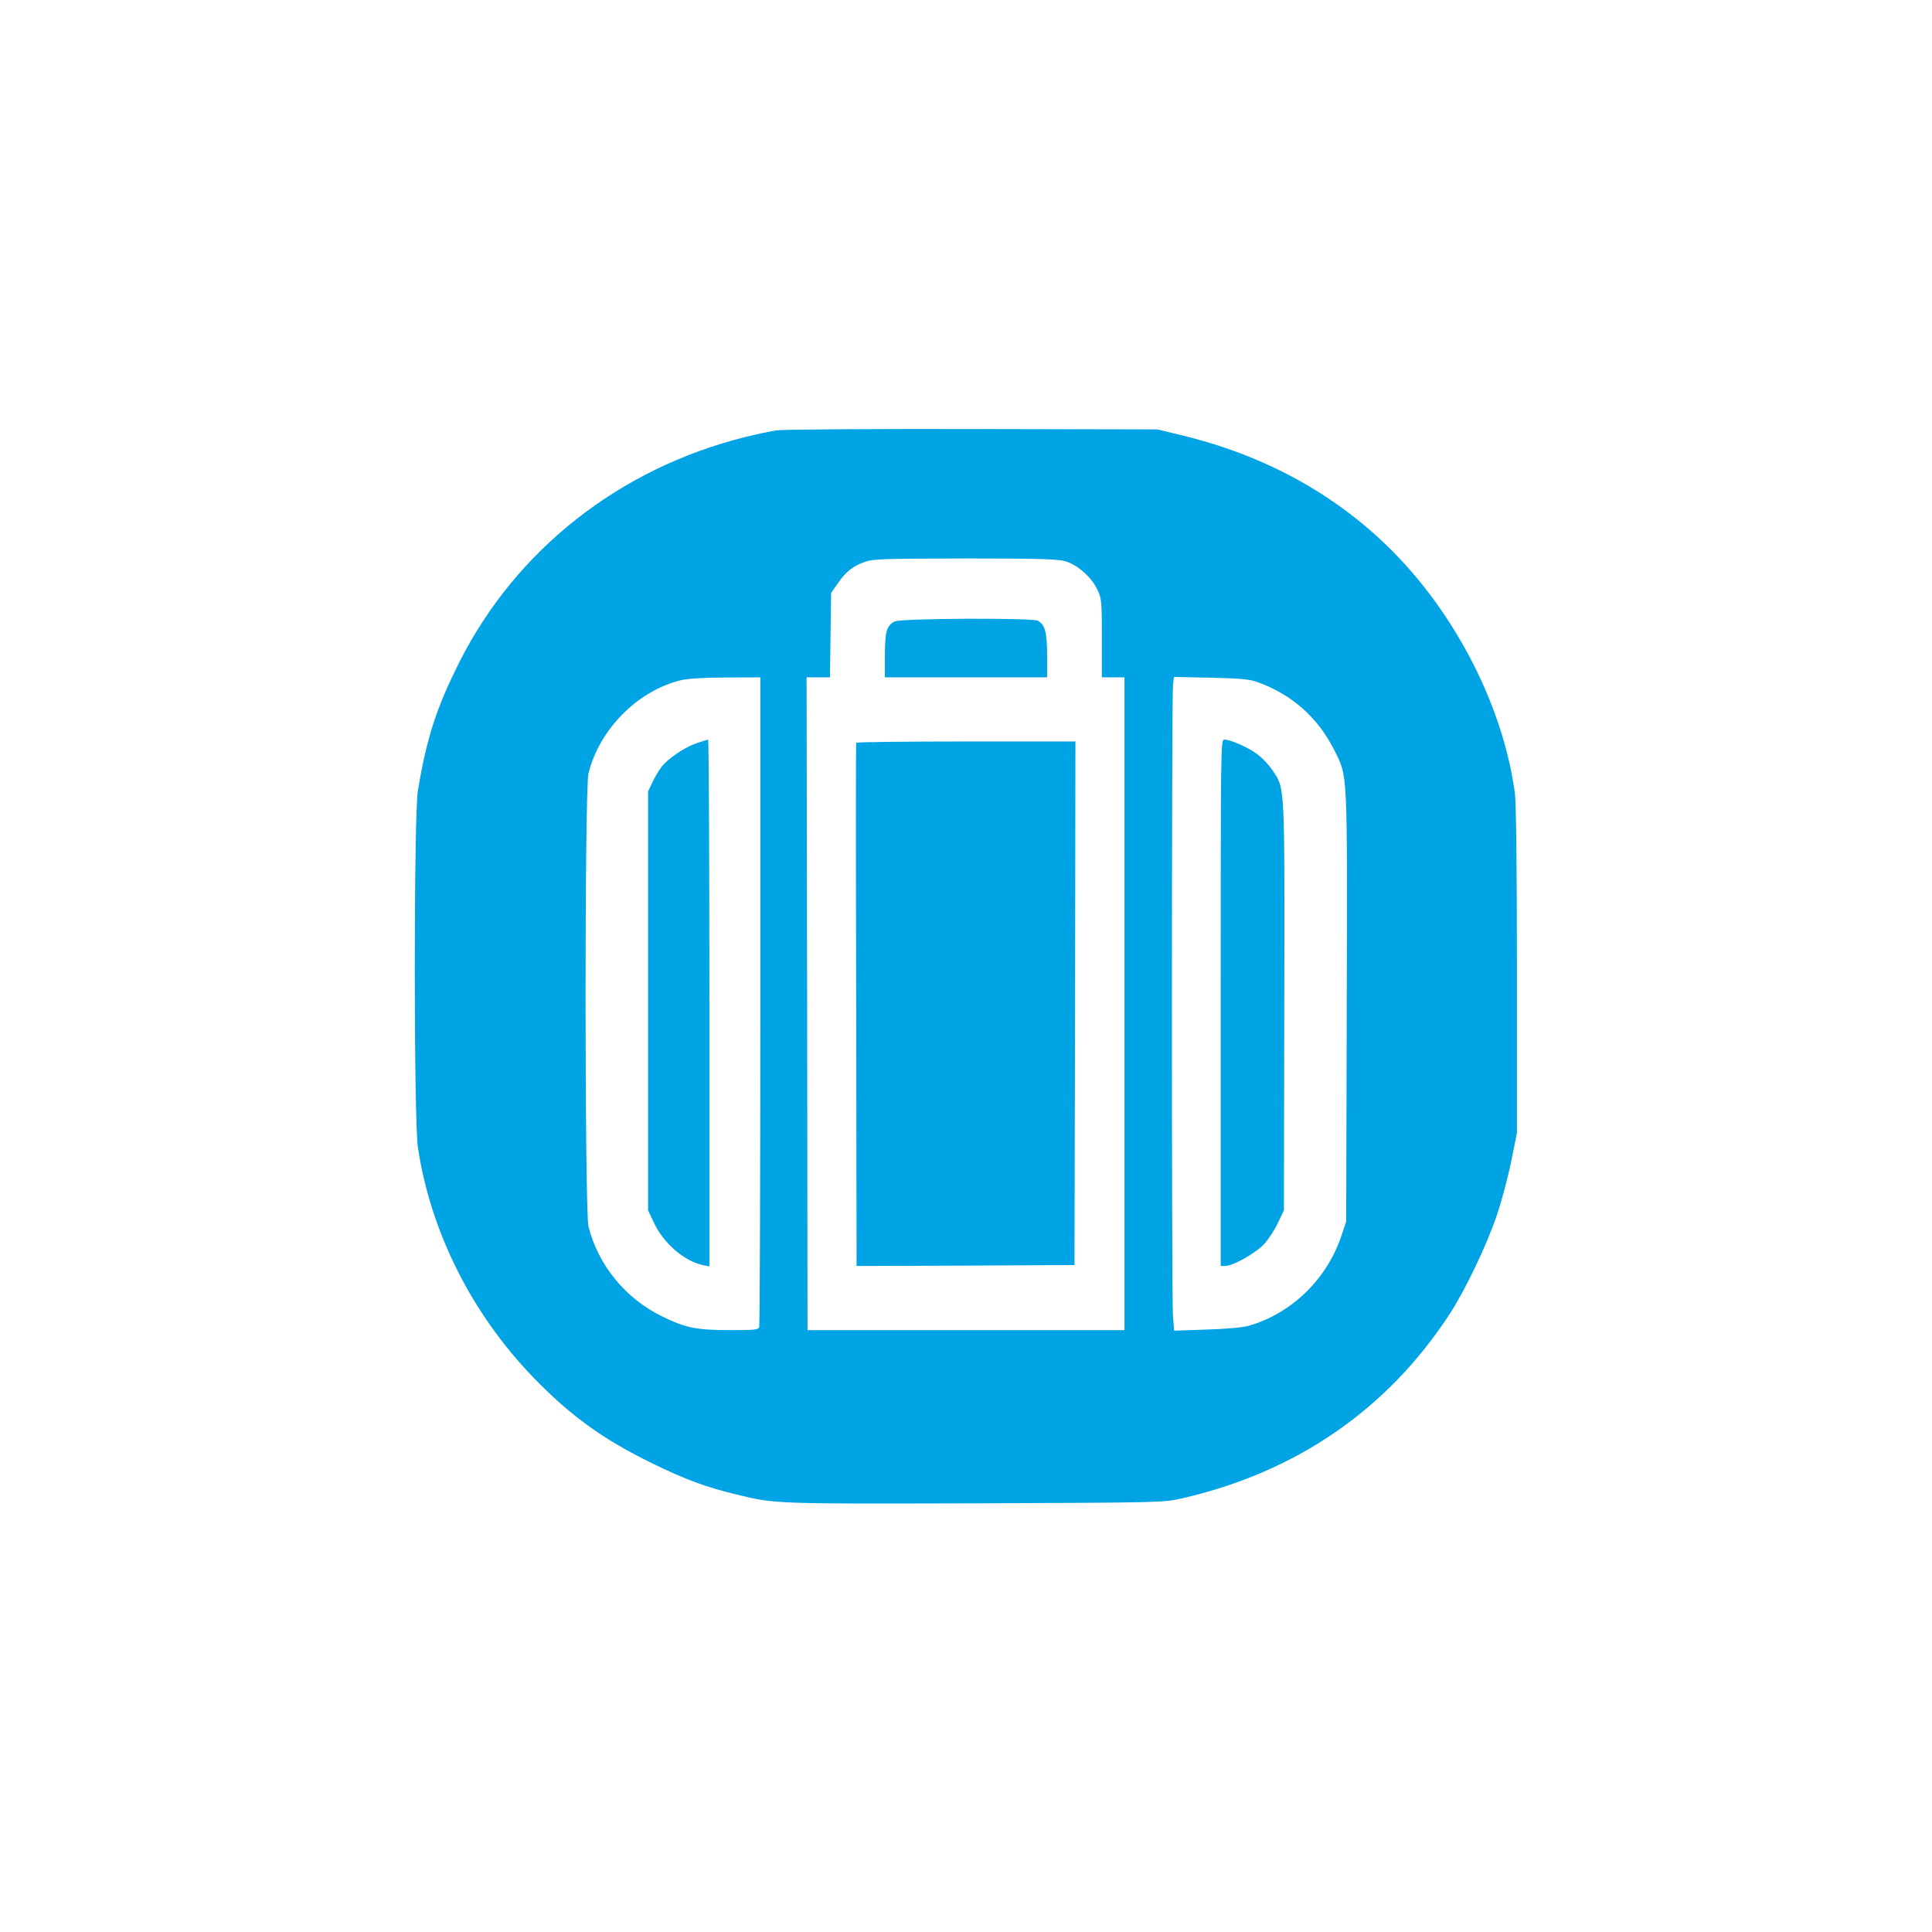 <?xml version="1.0" standalone="no"?>
<!DOCTYPE svg PUBLIC "-//W3C//DTD SVG 20010904//EN"
 "http://www.w3.org/TR/2001/REC-SVG-20010904/DTD/svg10.dtd">
<svg version="1.0" xmlns="http://www.w3.org/2000/svg"
 width="1024pt" height="1024pt" viewBox="0 0 1024 1024"
 preserveAspectRatio="xMidYMid meet">

<g transform="translate(0,1024) scale(0.1,-0.1)"
fill="#00a3e4" stroke="none">
<path d="M4115 7959 c-33 -5 -107 -21 -164 -35 -667 -166 -1214 -597 -1514
-1189 -123 -244 -175 -403 -222 -685 -22 -126 -22 -1751 0 -1892 67 -446 285
-881 613 -1220 196 -202 367 -326 627 -453 180 -88 285 -127 456 -168 196 -48
205 -48 1259 -45 988 4 996 4 1093 26 605 138 1087 469 1417 972 85 129 198
366 254 530 25 74 59 203 76 285 l30 150 0 862 c0 556 -4 889 -11 940 -61 451
-306 935 -644 1277 -302 306 -686 516 -1135 622 l-115 28 -980 2 c-539 1
-1007 -2 -1040 -7z m1532 -694 c65 -19 139 -85 169 -150 23 -47 24 -61 24
-257 l0 -208 60 0 60 0 0 -1730 0 -1730 -840 0 -840 0 -2 1730 -3 1730 62 0
62 0 3 224 3 223 34 49 c43 63 82 94 145 116 46 16 99 17 532 18 398 0 489 -3
531 -15z m-1617 -2329 c0 -943 -3 -1721 -6 -1730 -5 -14 -27 -16 -148 -16
-184 0 -239 11 -363 71 -196 94 -343 273 -394 479 -20 81 -21 2318 0 2400 57
234 260 439 491 495 35 8 122 14 237 14 l183 1 0 -1714z m2640 1687 c179 -66
314 -186 400 -355 74 -148 71 -87 68 -1363 l-3 -1140 -27 -80 c-78 -228 -265
-408 -490 -472 -32 -9 -120 -17 -224 -20 l-171 -6 -6 79 c-8 90 -7 3277 0
3343 l5 43 197 -4 c165 -4 205 -8 251 -25z"/>
<path d="M4741 6946 c-42 -23 -50 -53 -51 -178 l0 -118 430 0 430 0 0 115 c0
123 -11 164 -49 185 -31 16 -730 13 -760 -4z"/>
<path d="M4538 6303 c-2 -5 -2 -630 0 -1391 l2 -1382 578 2 577 3 3 1388 2
1387 -579 0 c-319 0 -581 -3 -583 -7z"/>
<path d="M3692 6301 c-66 -23 -152 -82 -187 -127 -14 -19 -36 -56 -48 -82
l-22 -47 0 -1110 0 -1110 32 -68 c52 -109 162 -203 261 -223 l32 -6 0 1396 c0
768 -3 1396 -7 1396 -5 -1 -32 -9 -61 -19z"/>
<path d="M6470 4925 l0 -1395 24 0 c41 0 161 68 206 116 23 25 56 75 73 112
l32 67 2 1080 c2 1196 4 1152 -62 1252 -20 29 -56 68 -83 87 -49 36 -140 76
-173 76 -19 0 -19 -28 -19 -1395z"/>
</g>
</svg>
